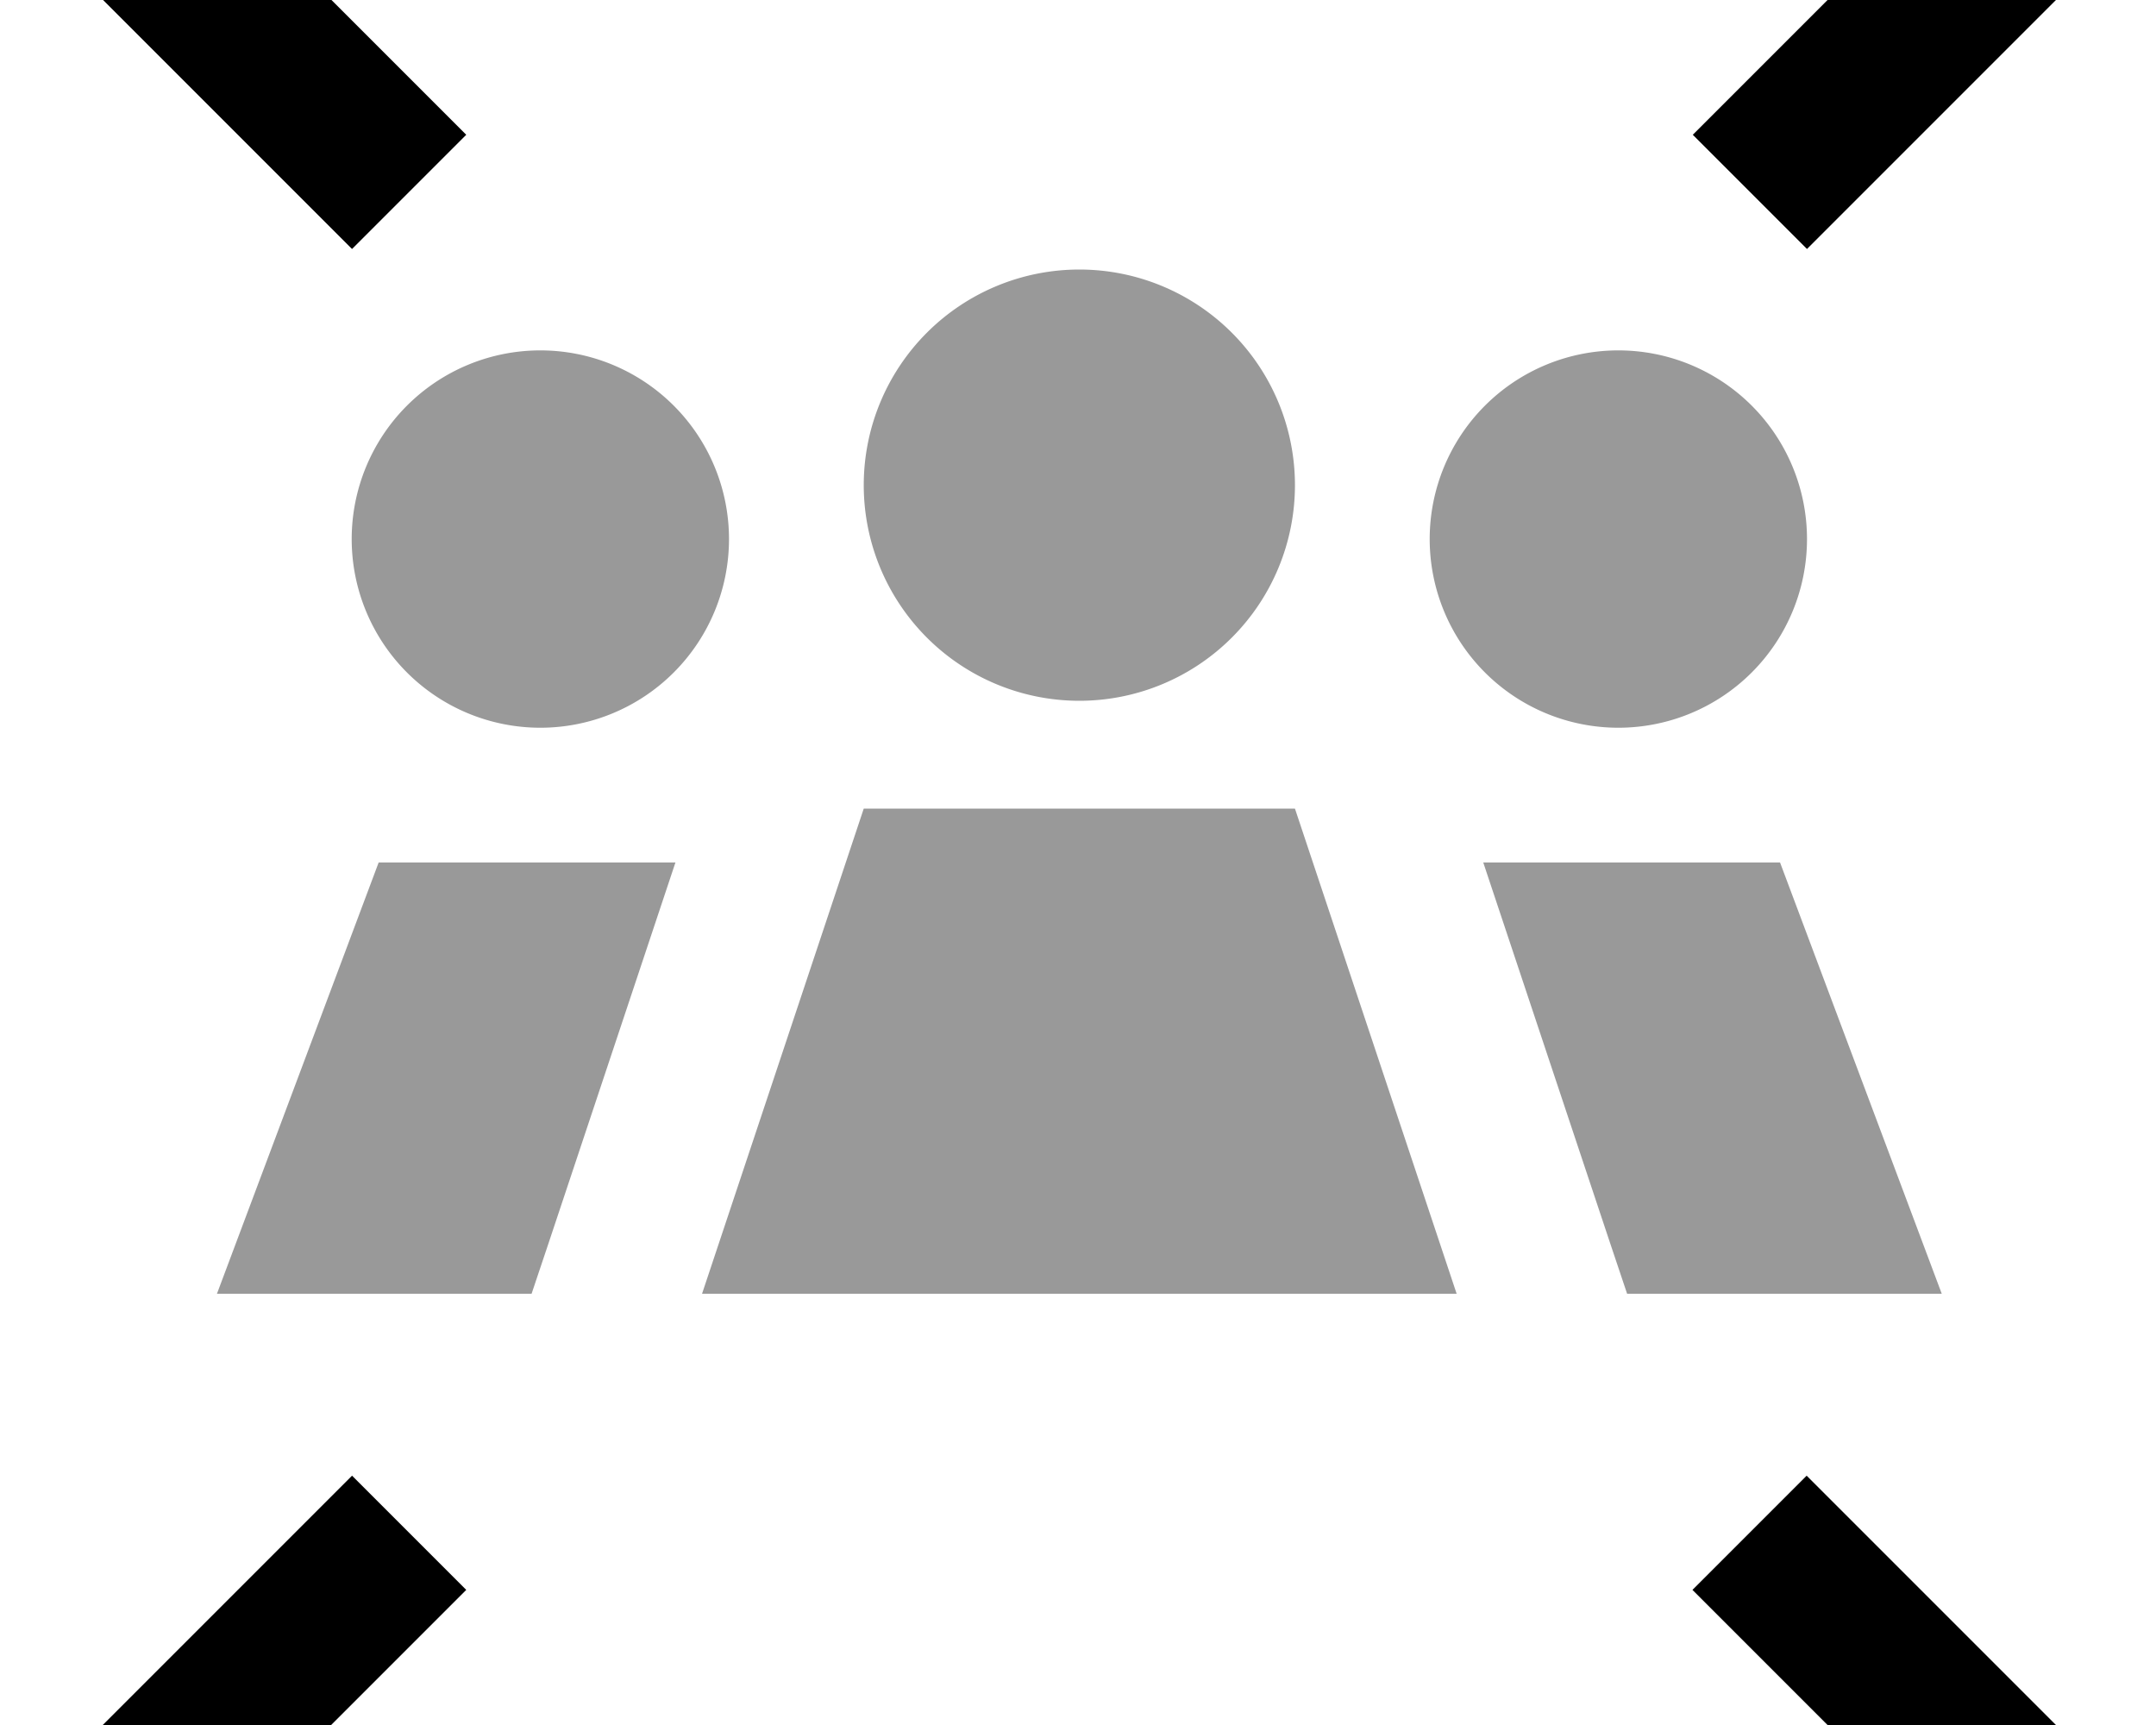 <svg xmlns="http://www.w3.org/2000/svg" viewBox="0 0 640 512"><!--! Font Awesome Pro 7.0.0 by @fontawesome - https://fontawesome.com License - https://fontawesome.com/license (Commercial License) Copyright 2025 Fonticons, Inc. --><path style="fill:currentColor;opacity:.4" d="M64.4 384l93.4 0 5.1-15.2 37.6-112.8-88.1 0-48 128zm40-224a56 56 0 1 0 112 0 56 56 0 1 0 -112 0zm104 224l224 0-48-144-128 0-48 144zm48-240a64 64 0 1 0 128 0 64 64 0 1 0 -128 0zm168 16a56 56 0 1 0 112 0 56 56 0 1 0 -112 0zm15.9 96l37.6 112.8 5.1 15.2 93.4 0-48-128-88.1 0z"/><path style="fill:currentColor;opacity:1" d="M65.4-33l-17-17-33.9 33.9c4.8 4.8 29.1 29.1 73 73l17 17 33.9-33.9c-4.8-4.8-29.1-29.1-73-73zm510.1 0c-43.8 43.8-68.2 68.2-73 73l33.9 33.9c4.8-4.8 29.1-29.1 73-73l17-17-33.9-33.9-17 17zM48.4 561.9c4.8-4.8 29.1-29.1 73-73l17-17-33.9-33.9c-4.8 4.8-29.1 29.1-73 73l-17 17 33.9 33.9zm527-17l17 17 33.9-33.9-73-73-17-17-33.9 33.9c4.8 4.8 29.1 29.1 73 73z"/></svg>